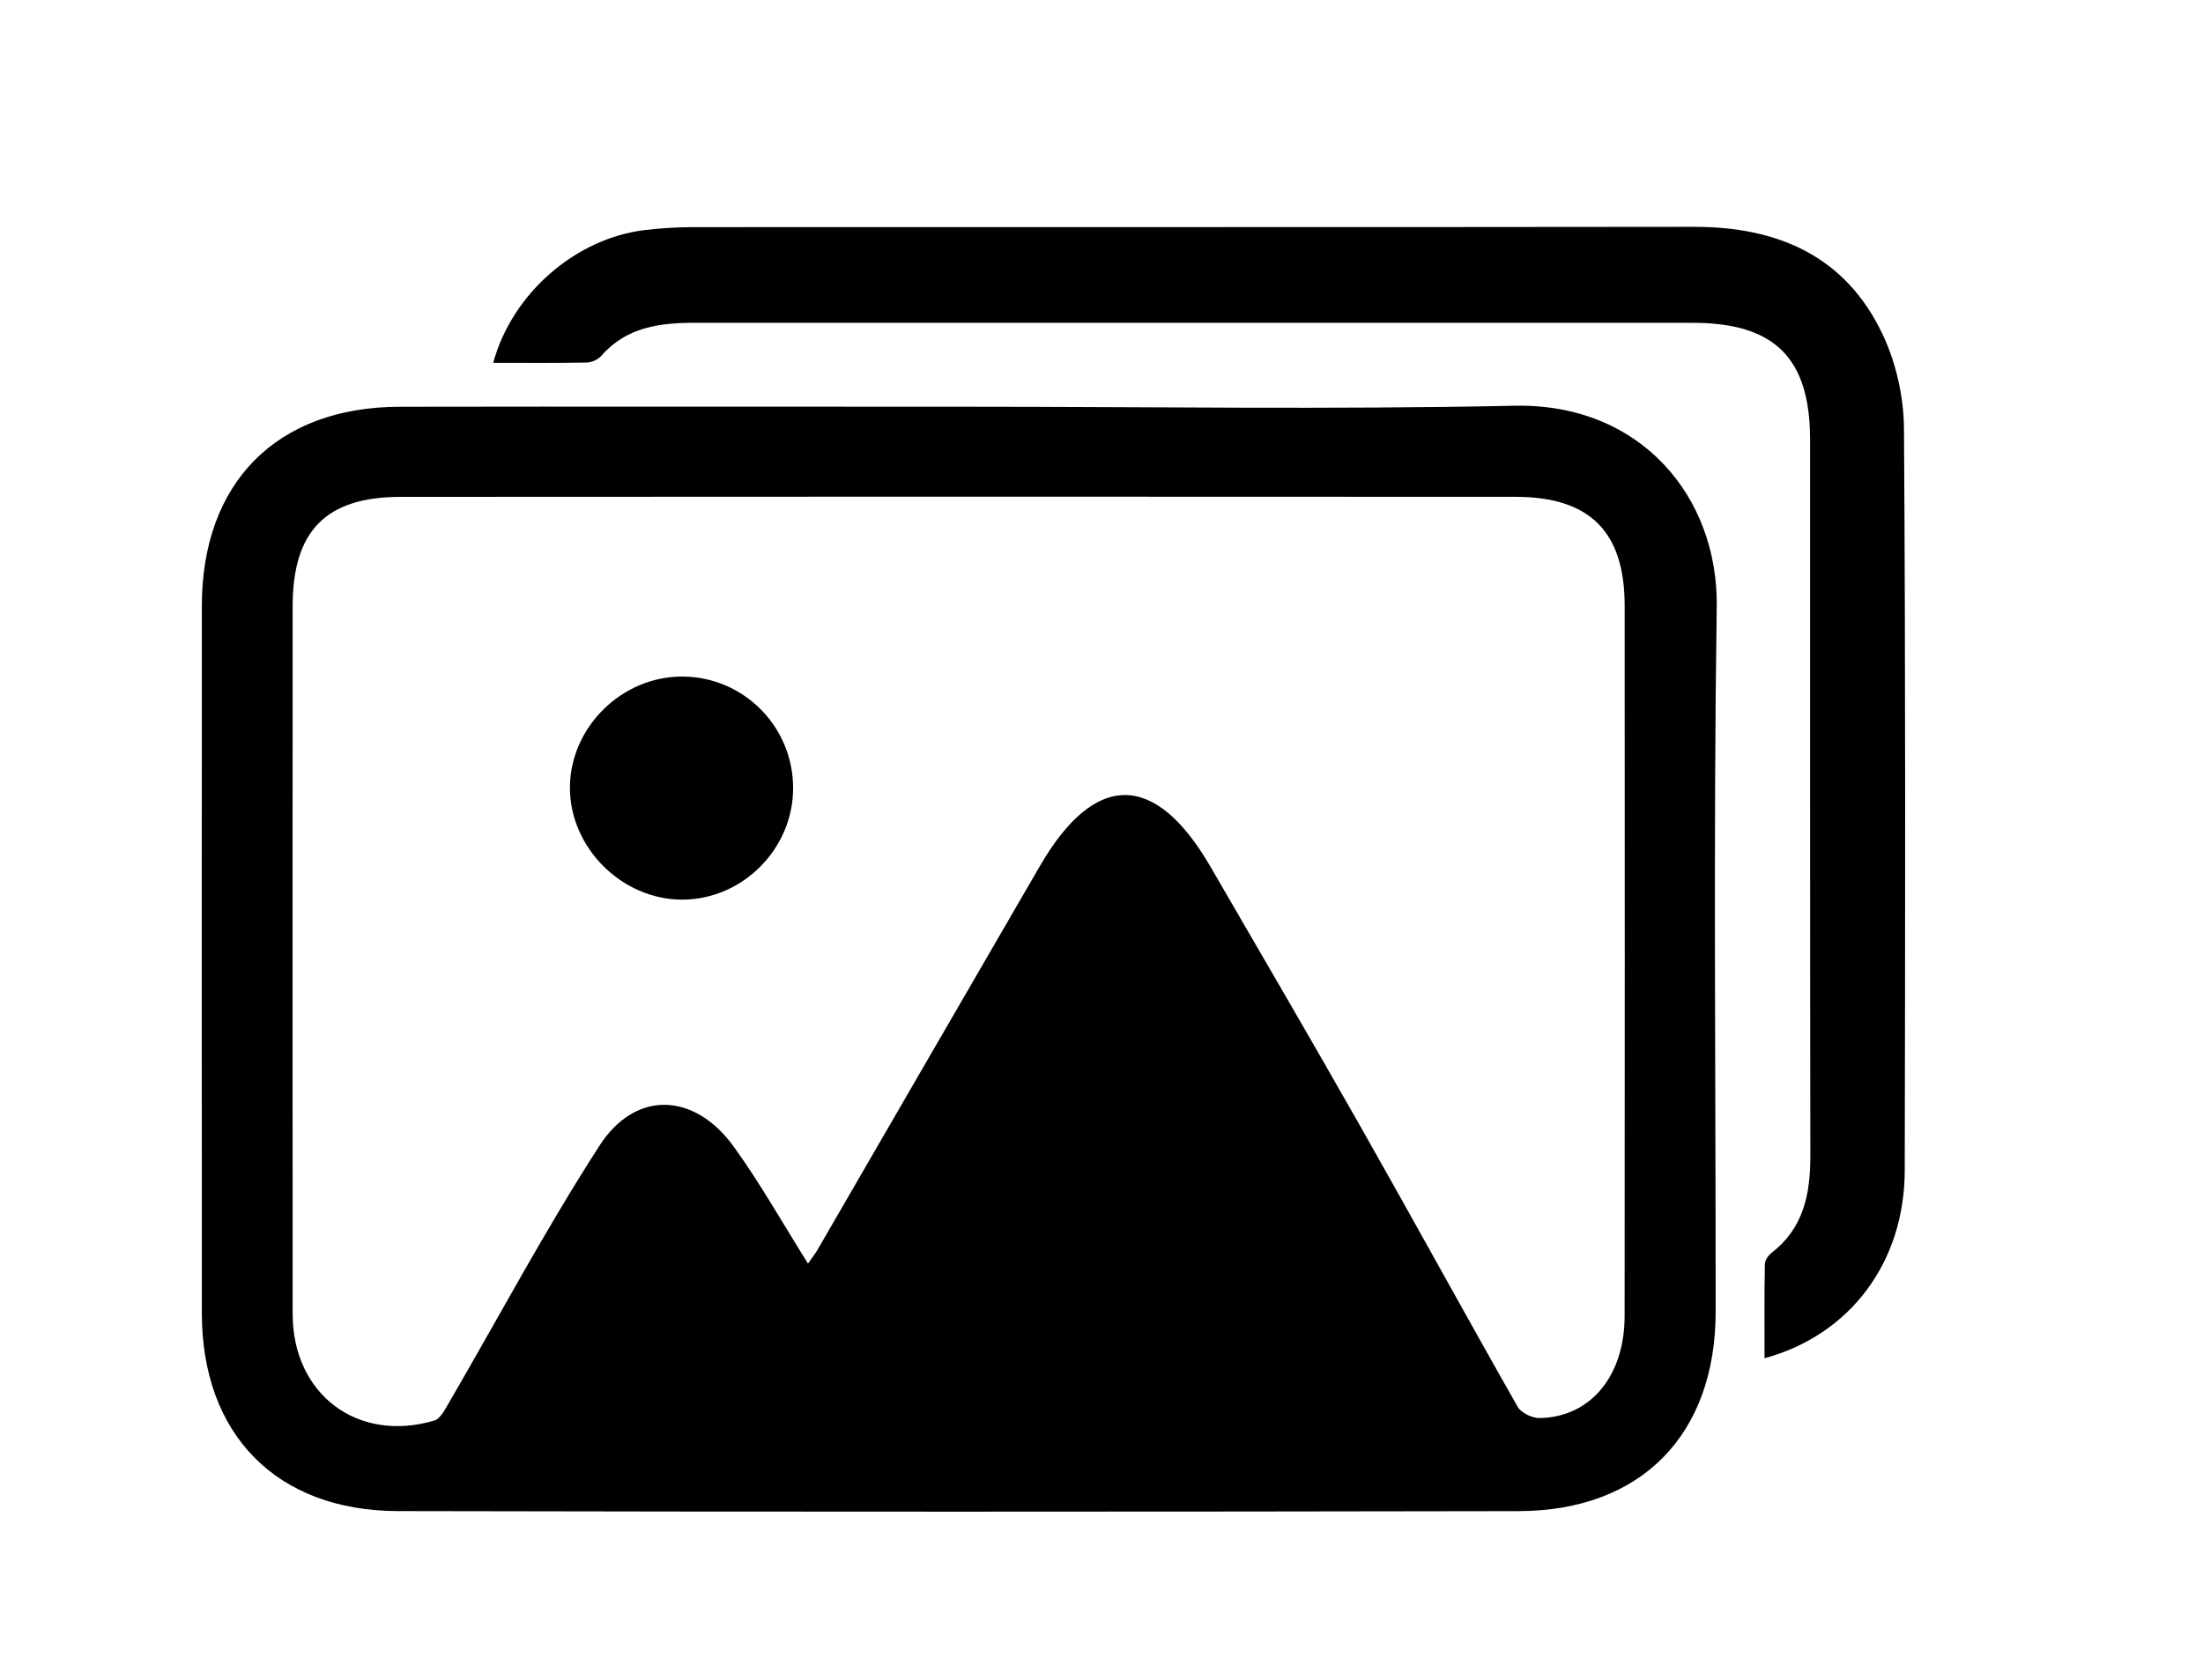 <svg version="1.1" id="Calque_1" xmlns="http://www.w3.org/2000/svg" x="0" y="0" viewBox="0 0 494.5 377.28" xml:space="preserve"><style></style><path d="M216.42 91.32c41.17 0 82.35.65 123.5-.22 28.39-.6 45.79 20.5 45.43 45.16-.77 52.74-.22 105.49-.24 158.24-.01 27.6-16.68 44.74-44.27 44.79-83.84.15-167.68.17-251.52-.01-27.28-.06-44-17.25-44.01-44.4-.03-52.96-.03-105.92 0-158.89.02-27.65 16.82-44.61 44.39-44.66 42.23-.07 84.48-.01 126.72-.01zM181.37 283.7c.93-1.34 1.59-2.15 2.11-3.05 16.66-28.74 33.27-57.5 49.95-86.22 12.38-21.31 25.89-21.22 38.3.2 11.29 19.47 22.65 38.9 33.75 58.47 11.83 20.86 23.33 41.9 35.18 62.75.78 1.38 3.27 2.57 4.94 2.54 11.4-.2 19.06-9.42 19.07-22.91.05-53.18.04-106.37.01-159.55-.01-16.53-7.8-24.37-24.49-24.38-83.42-.05-166.84-.05-250.26.01-16.81.01-24.23 7.65-24.24 24.57-.02 52.97-.03 105.94 0 158.9.01 18.03 14.58 29.02 31.8 23.92 1.26-.37 2.25-2.21 3.03-3.56 11.31-19.42 21.88-39.32 34.06-58.18 8.1-12.54 21.34-11.94 30.15.28 5.88 8.15 10.83 16.97 16.64 26.21z"/><path d="M110.71 81.46c4.28-15.72 18.64-27.98 34.06-29.81 3.61-.43 7.27-.65 10.91-.65 74.84-.04 149.67.03 224.51-.07 18.95-.03 34.16 6.61 42.46 24.28 2.99 6.37 4.68 13.96 4.73 21.01.37 55.53.28 111.07.17 166.61-.04 20.51-12.19 36.89-31.47 42.13 0-7.19-.06-14.16.07-21.13.02-.89.81-2.01 1.58-2.6 7.19-5.58 8.64-13.25 8.63-21.77-.09-53.61-.03-107.21-.06-160.82-.01-18.28-7.98-26.16-26.37-26.16-74.62-.01-149.24 0-223.86-.01-7.92 0-15.42.92-21.08 7.41-.74.84-2.17 1.5-3.29 1.52-6.83.13-13.66.06-20.99.06zM153.24 151.9c13.72.09 24.78 11.26 24.79 25.03.01 13.61-11.28 25.01-24.83 25.06-13.67.05-25.45-11.81-25.27-25.42.19-13.46 11.78-24.76 25.31-24.67z"/></svg>